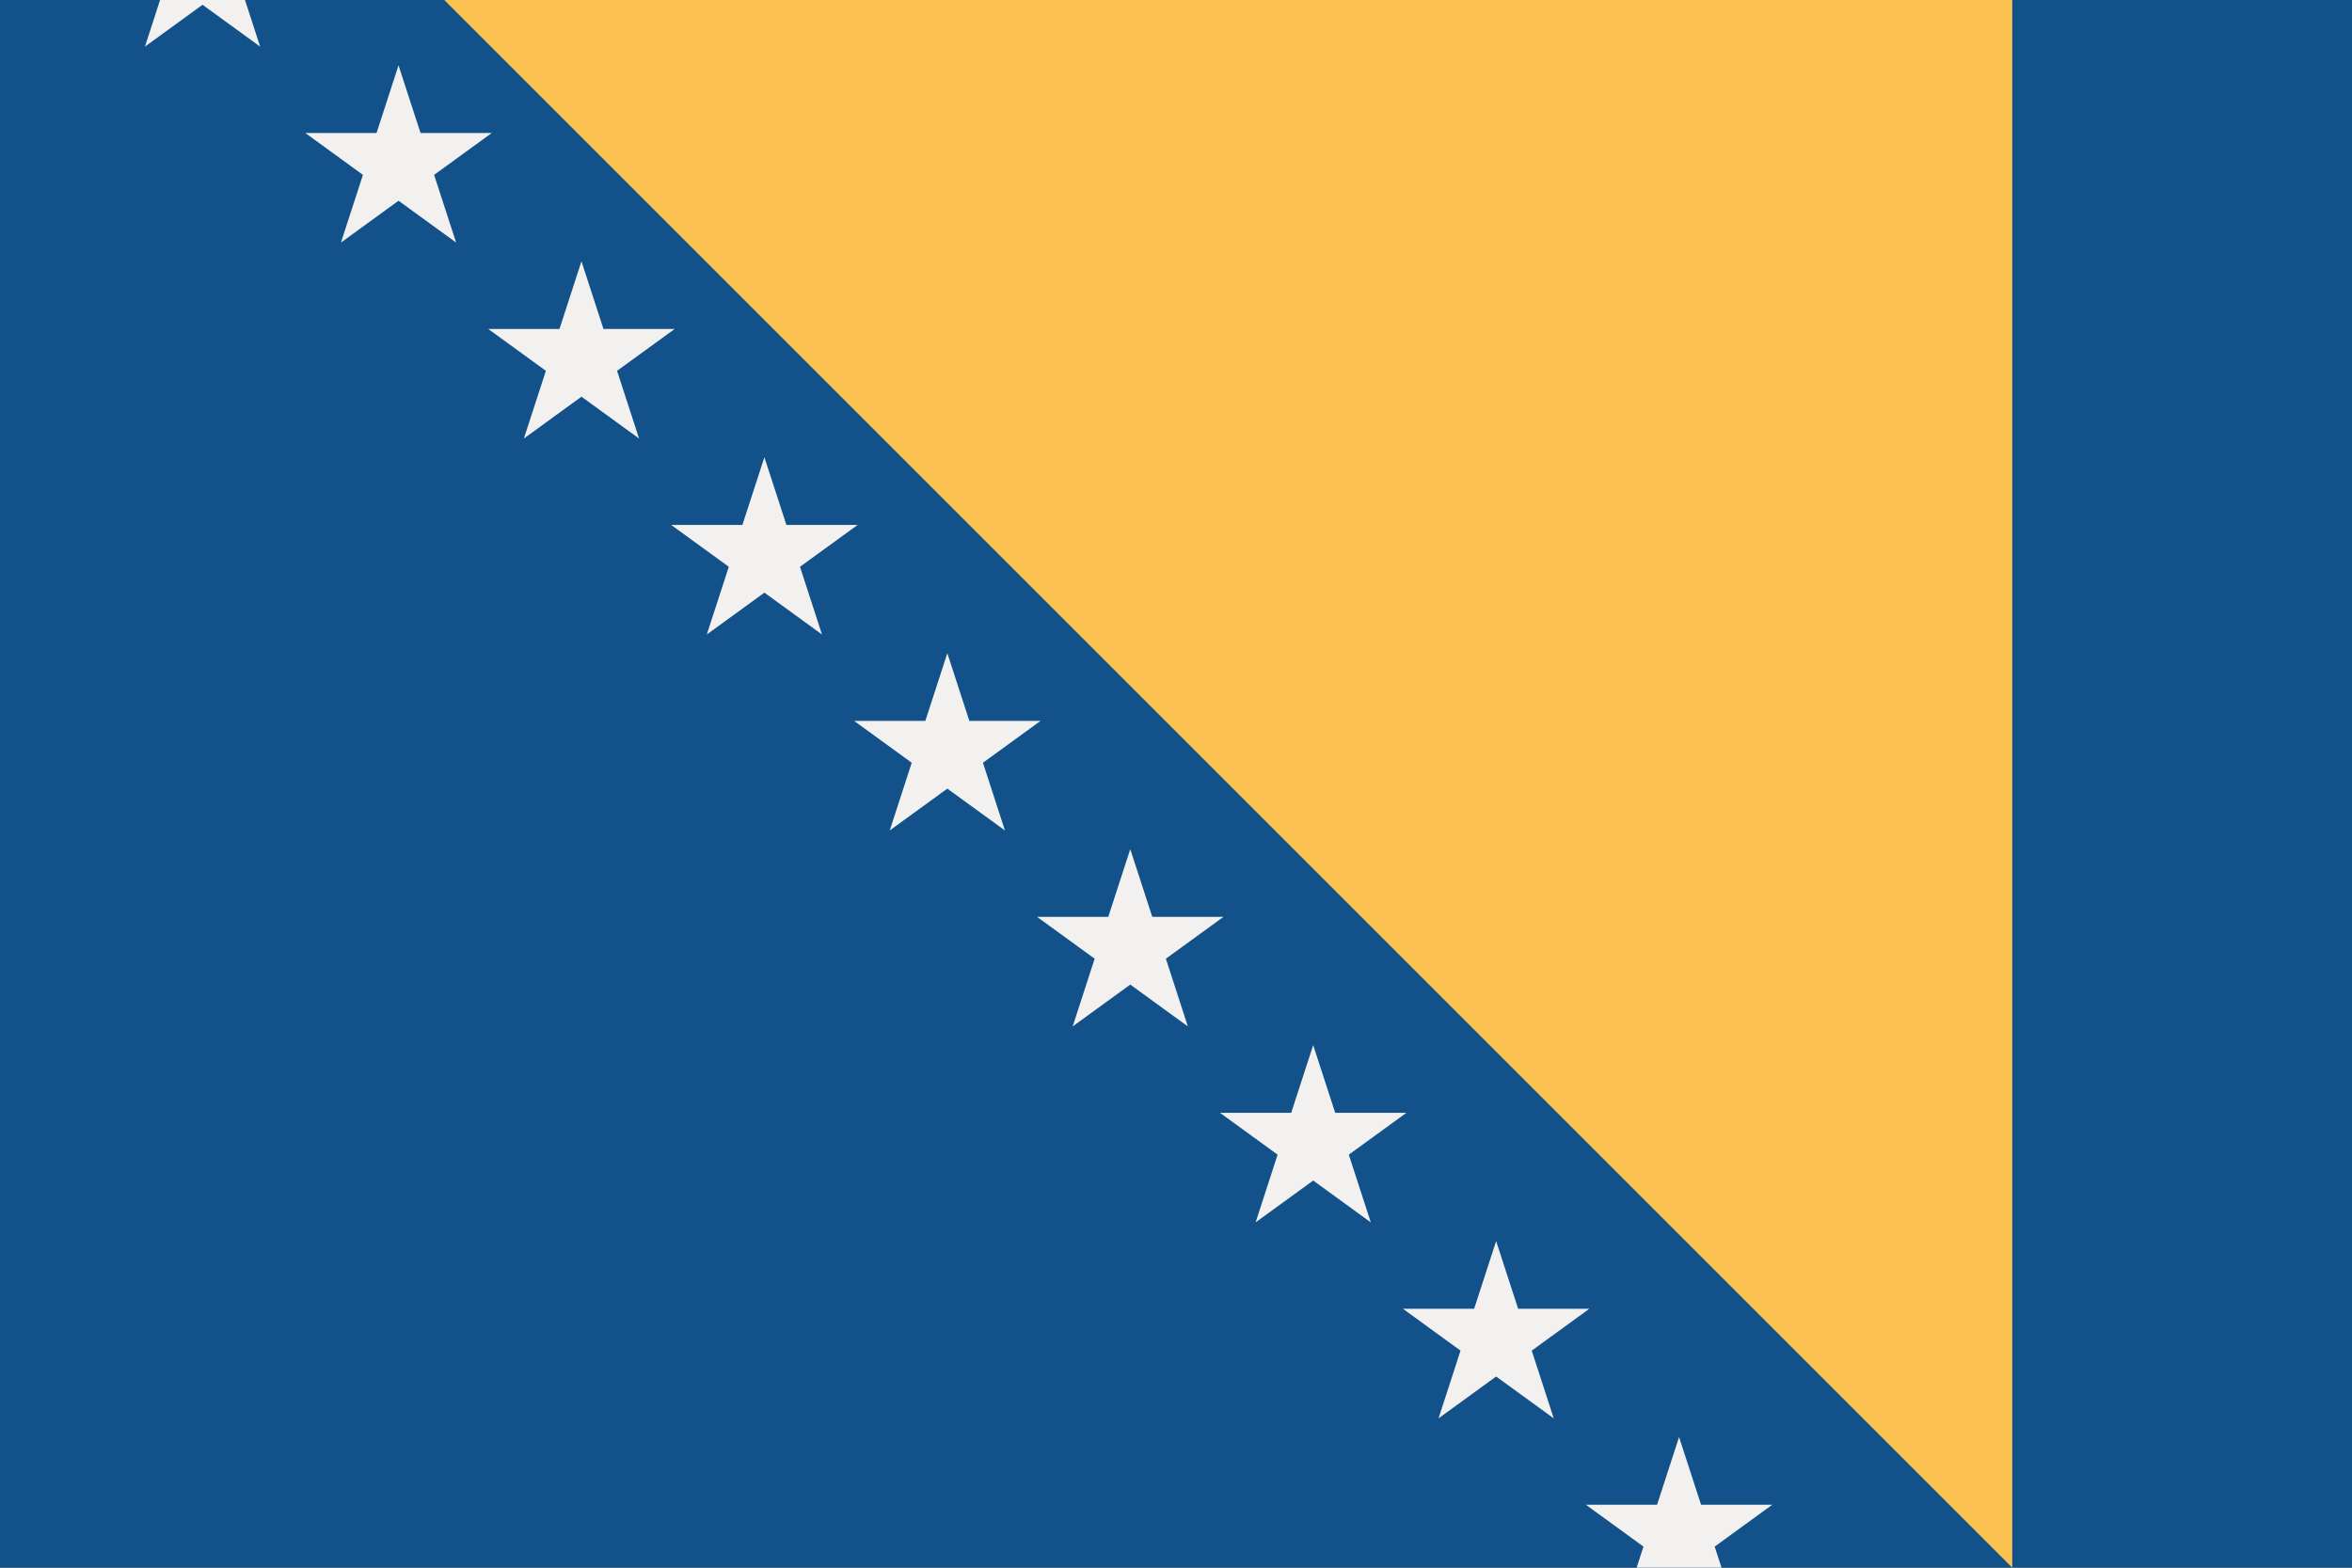 <svg width="180" height="120" viewBox="0 0 180 120" fill="none" xmlns="http://www.w3.org/2000/svg">
<rect x="0" y="0" width="180" height="120" fill="#808080" stroke="none"/>
<g clip-path="url(#clip0_637_625)">
<rect width="180" height="120" fill="#125189"/>
<path d="M154 0H34L154 120V0Z" fill="#FBC151"/>
<path d="M86.5 65L88.184 70.182H93.633L89.225 73.385L90.908 78.568L86.5 75.365L82.092 78.568L83.775 73.385L79.367 70.182H84.816L86.5 65Z" fill="#F2F1F0"/>
<path d="M72.5 50L74.184 55.182H79.633L75.225 58.385L76.908 63.568L72.5 60.365L68.092 63.568L69.775 58.385L65.367 55.182H70.816L72.5 50Z" fill="#F2F1F0"/>
<path d="M58.5 35L60.184 40.182H65.633L61.224 43.385L62.908 48.568L58.5 45.365L54.092 48.568L55.776 43.385L51.367 40.182H56.816L58.5 35Z" fill="#F2F1F0"/>
<path d="M44.5 20L46.184 25.182H51.633L47.224 28.385L48.908 33.568L44.5 30.365L40.092 33.568L41.776 28.385L37.367 25.182H42.816L44.5 20Z" fill="#F2F1F0"/>
<path d="M100.5 80L102.184 85.182H107.633L103.225 88.385L104.908 93.568L100.5 90.365L96.092 93.568L97.775 88.385L93.367 85.182H98.816L100.5 80Z" fill="#F2F1F0"/>
<path d="M114.5 95L116.184 100.182H121.633L117.225 103.385L118.908 108.568L114.5 105.365L110.092 108.568L111.775 103.385L107.367 100.182H112.816L114.5 95Z" fill="#F2F1F0"/>
<path d="M128.5 110L130.184 115.182H135.633L131.225 118.385L132.908 123.568L128.5 120.365L124.092 123.568L125.775 118.385L121.367 115.182H126.816L128.5 110Z" fill="#F2F1F0"/>
<path d="M15.5 -10L17.184 -4.818H22.633L18.224 -1.615L19.908 3.568L15.5 0.365L11.092 3.568L12.775 -1.615L8.367 -4.818H13.816L15.5 -10Z" fill="#F2F1F0"/>
<path d="M30.5 5L32.184 10.182H37.633L33.224 13.385L34.908 18.568L30.5 15.365L26.092 18.568L27.776 13.385L23.367 10.182H28.816L30.5 5Z" fill="#F2F1F0"/>
</g>
<defs>
<clipPath id="clip0_637_625">
<rect width="180" height="120" fill="white"/>
</clipPath>
</defs>
</svg>
